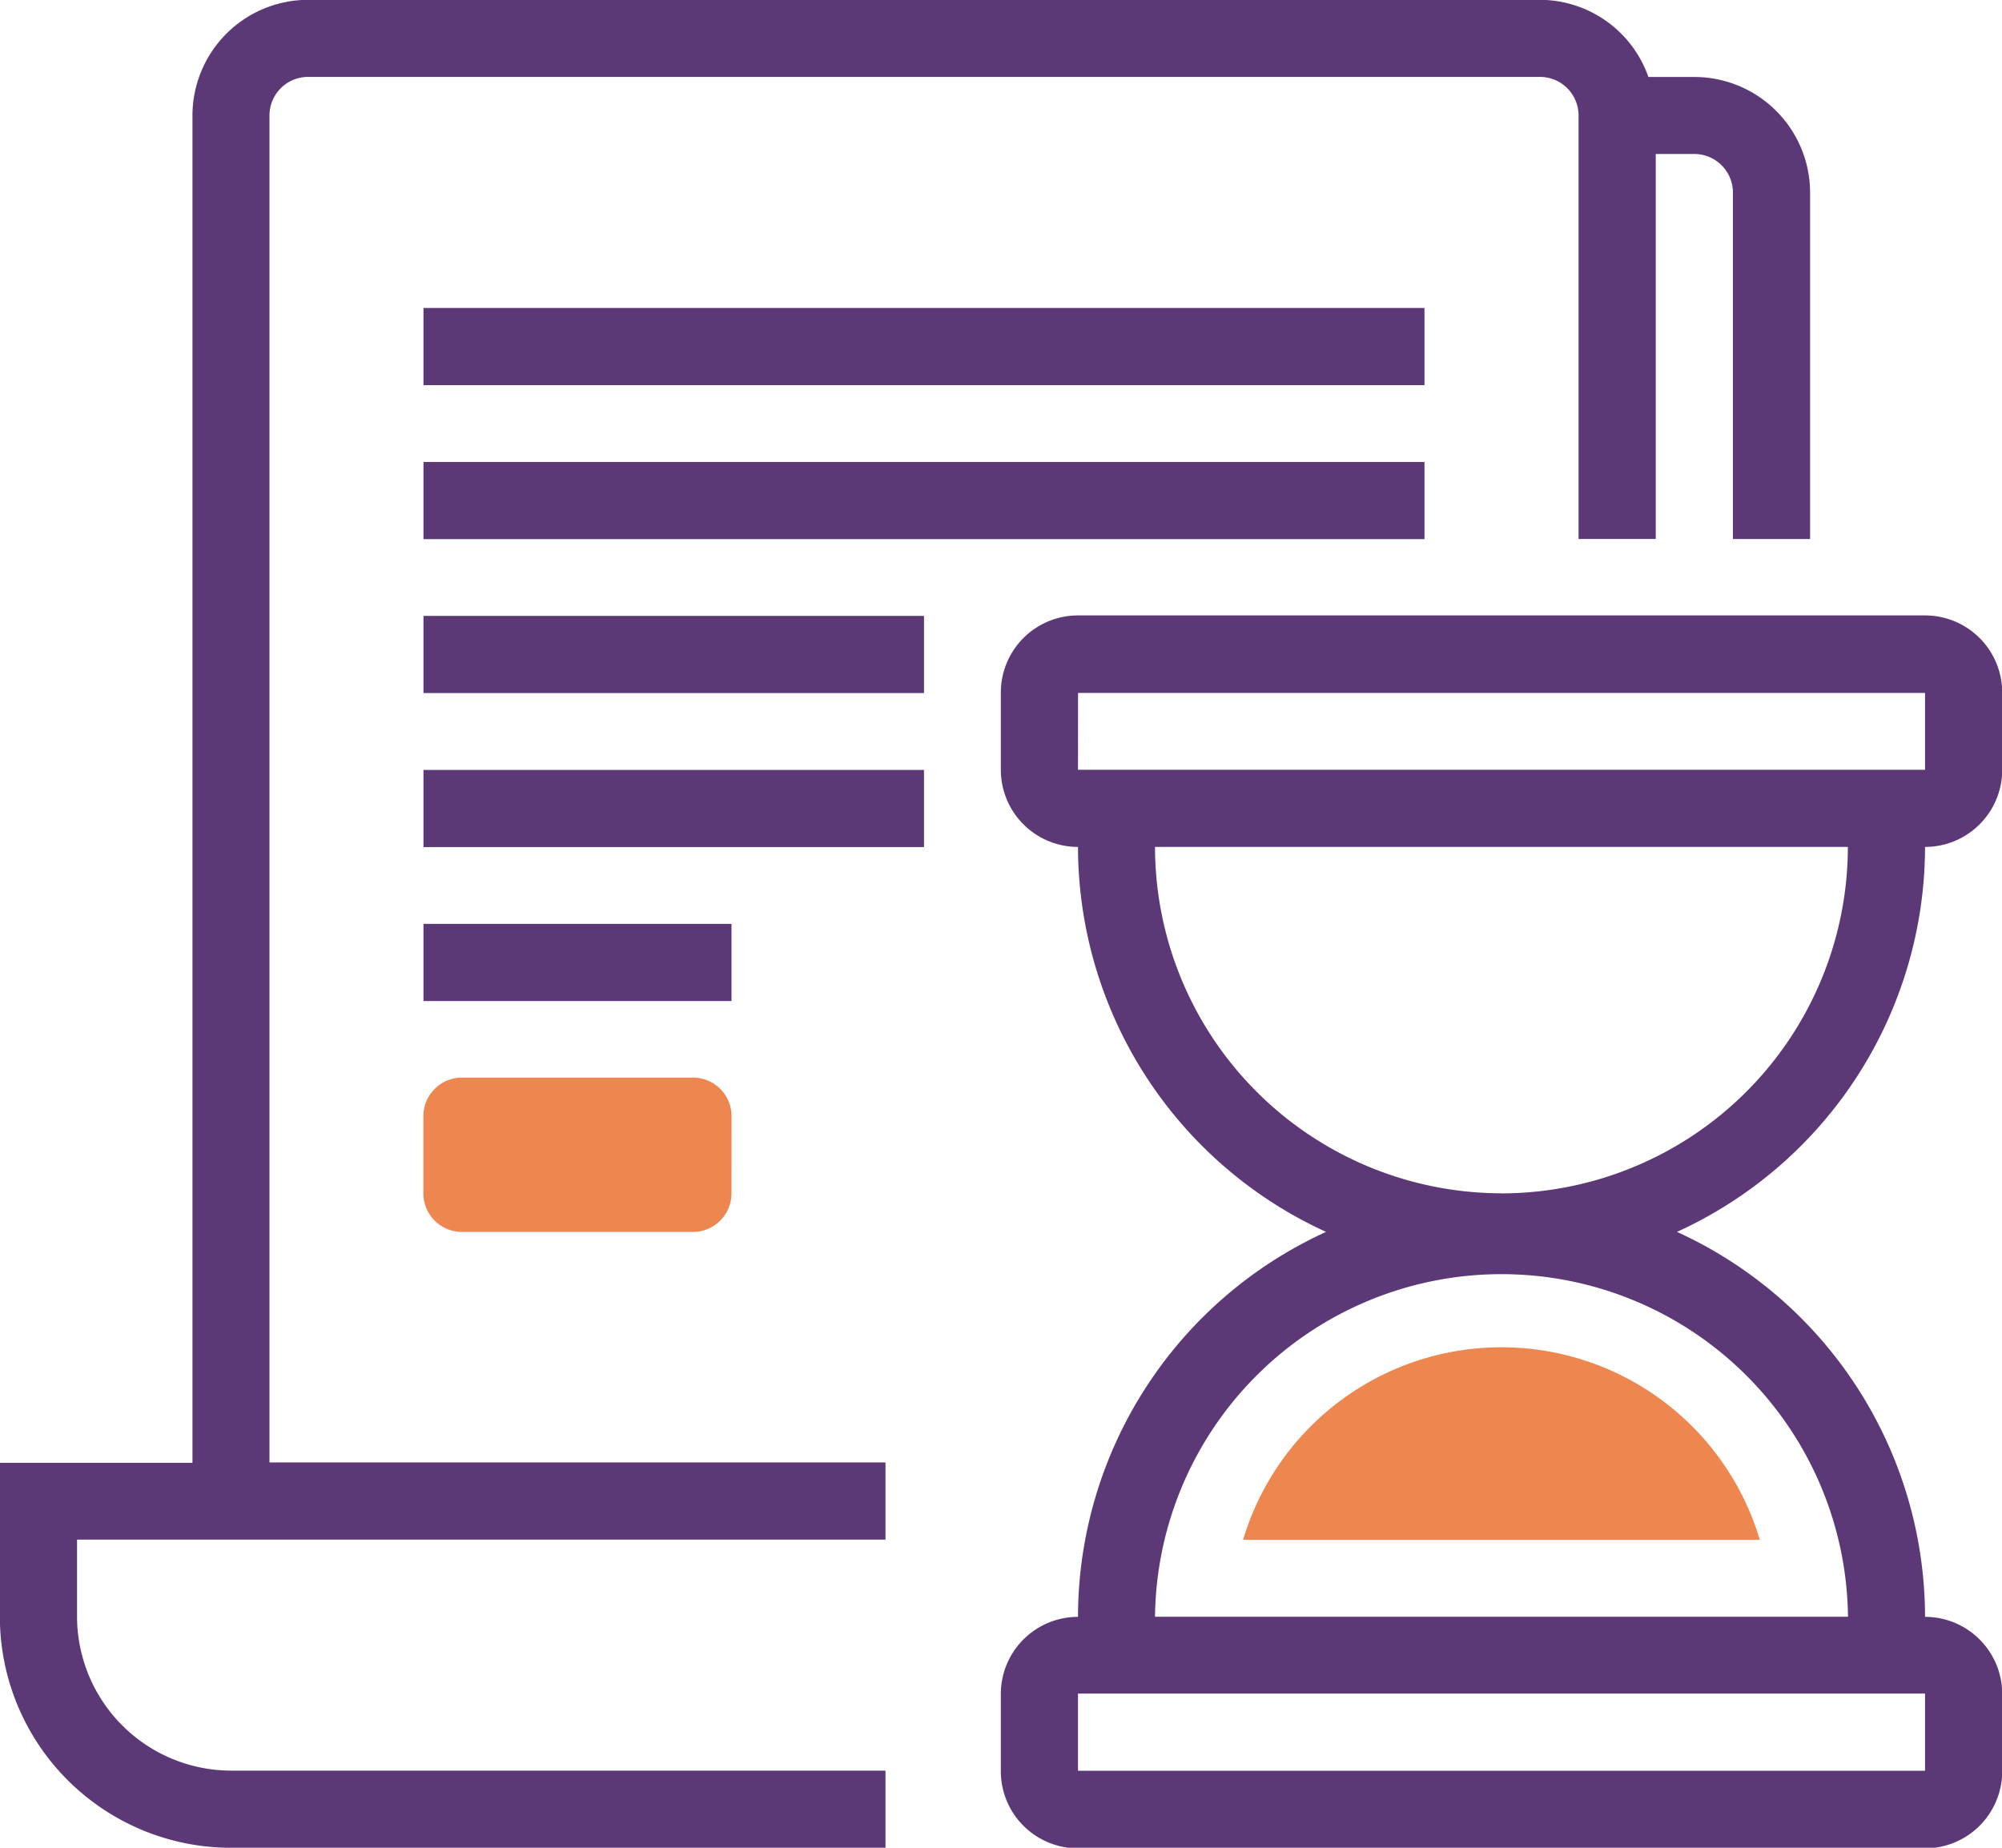 <svg id="Icone_Historico_Academico" xmlns="http://www.w3.org/2000/svg" width="46.694" height="43.102" viewBox="0 0 46.694 43.102">
  <path id="Caminho_11579" data-name="Caminho 11579" d="M66.975,129.311a.9.9,0,0,1-.9.9H60.689a.9.9,0,0,1-.9-.9v-1.8a.9.9,0,0,1,.9-.9h5.388a.9.9,0,0,1,.9.9Z" transform="translate(-49.914 -101.474)" fill="#ee864f"/>
  <path id="Caminho_11580" data-name="Caminho 11580" d="M146.721,155.726a6.288,6.288,0,0,0-12.051,0Z" transform="translate(-105.676 -119.808)" fill="#ee864f"/>
  <path id="Caminho_11581" data-name="Caminho 11581" d="M27.388,30.831a.9.9,0,0,1,.9-.9H57.021a.9.9,0,0,1,.9.9v9.878h1.8v-8.98h.9a.9.9,0,0,1,.9.9v8.082h1.8V32.627a2.7,2.7,0,0,0-2.694-2.694H59.55a2.689,2.689,0,0,0-2.529-1.8H28.286a2.7,2.7,0,0,0-2.694,2.694V62.26H21.1v3.592a5.393,5.393,0,0,0,5.388,5.388H41.756v-1.8H26.49A3.6,3.6,0,0,1,22.9,65.851v-1.8H41.756v-1.8H27.388Z" transform="translate(-21.103 -28.137)" fill="#5c3876"/>
  <path id="Caminho_11582" data-name="Caminho 11582" d="M59.791,56.274H83.138v1.8H59.791Z" transform="translate(-49.914 -49.09)" fill="#5c3876"/>
  <path id="Caminho_11583" data-name="Caminho 11583" d="M59.791,70.343H83.138v1.8H59.791Z" transform="translate(-49.914 -59.567)" fill="#5c3876"/>
  <path id="Caminho_11584" data-name="Caminho 11584" d="M59.791,84.411H71.465v1.8H59.791Z" transform="translate(-49.914 -70.044)" fill="#5c3876"/>
  <path id="Caminho_11585" data-name="Caminho 11585" d="M59.791,98.48H71.465v1.8H59.791Z" transform="translate(-49.914 -80.52)" fill="#5c3876"/>
  <path id="Caminho_11586" data-name="Caminho 11586" d="M134.1,89.8a1.8,1.8,0,0,0,1.8-1.8v-1.8a1.8,1.8,0,0,0-1.8-1.8H114.344a1.8,1.8,0,0,0-1.8,1.8V88a1.8,1.8,0,0,0,1.8,1.8,9.884,9.884,0,0,0,5.786,8.98,9.884,9.884,0,0,0-5.786,8.98,1.8,1.8,0,0,0-1.8,1.8v1.8a1.8,1.8,0,0,0,1.8,1.8H134.1a1.8,1.8,0,0,0,1.8-1.8v-1.8a1.8,1.8,0,0,0-1.8-1.8,9.884,9.884,0,0,0-5.786-8.98A9.884,9.884,0,0,0,134.1,89.8Zm-19.755-3.592H134.1V88H114.344ZM134.1,111.35H114.344v-1.8H134.1Zm-1.8-3.592H116.14a8.082,8.082,0,0,1,16.163,0Zm-8.082-9.878A8.091,8.091,0,0,1,116.14,89.8H132.3a8.091,8.091,0,0,1-8.082,8.082Z" transform="translate(-89.201 -70.044)" fill="#5c3876"/>
  <path id="Caminho_11587" data-name="Caminho 11587" d="M59.791,112.548h7.184v1.8H59.791Z" transform="translate(-49.914 -90.997)" fill="#5c3876"/>
</svg>
